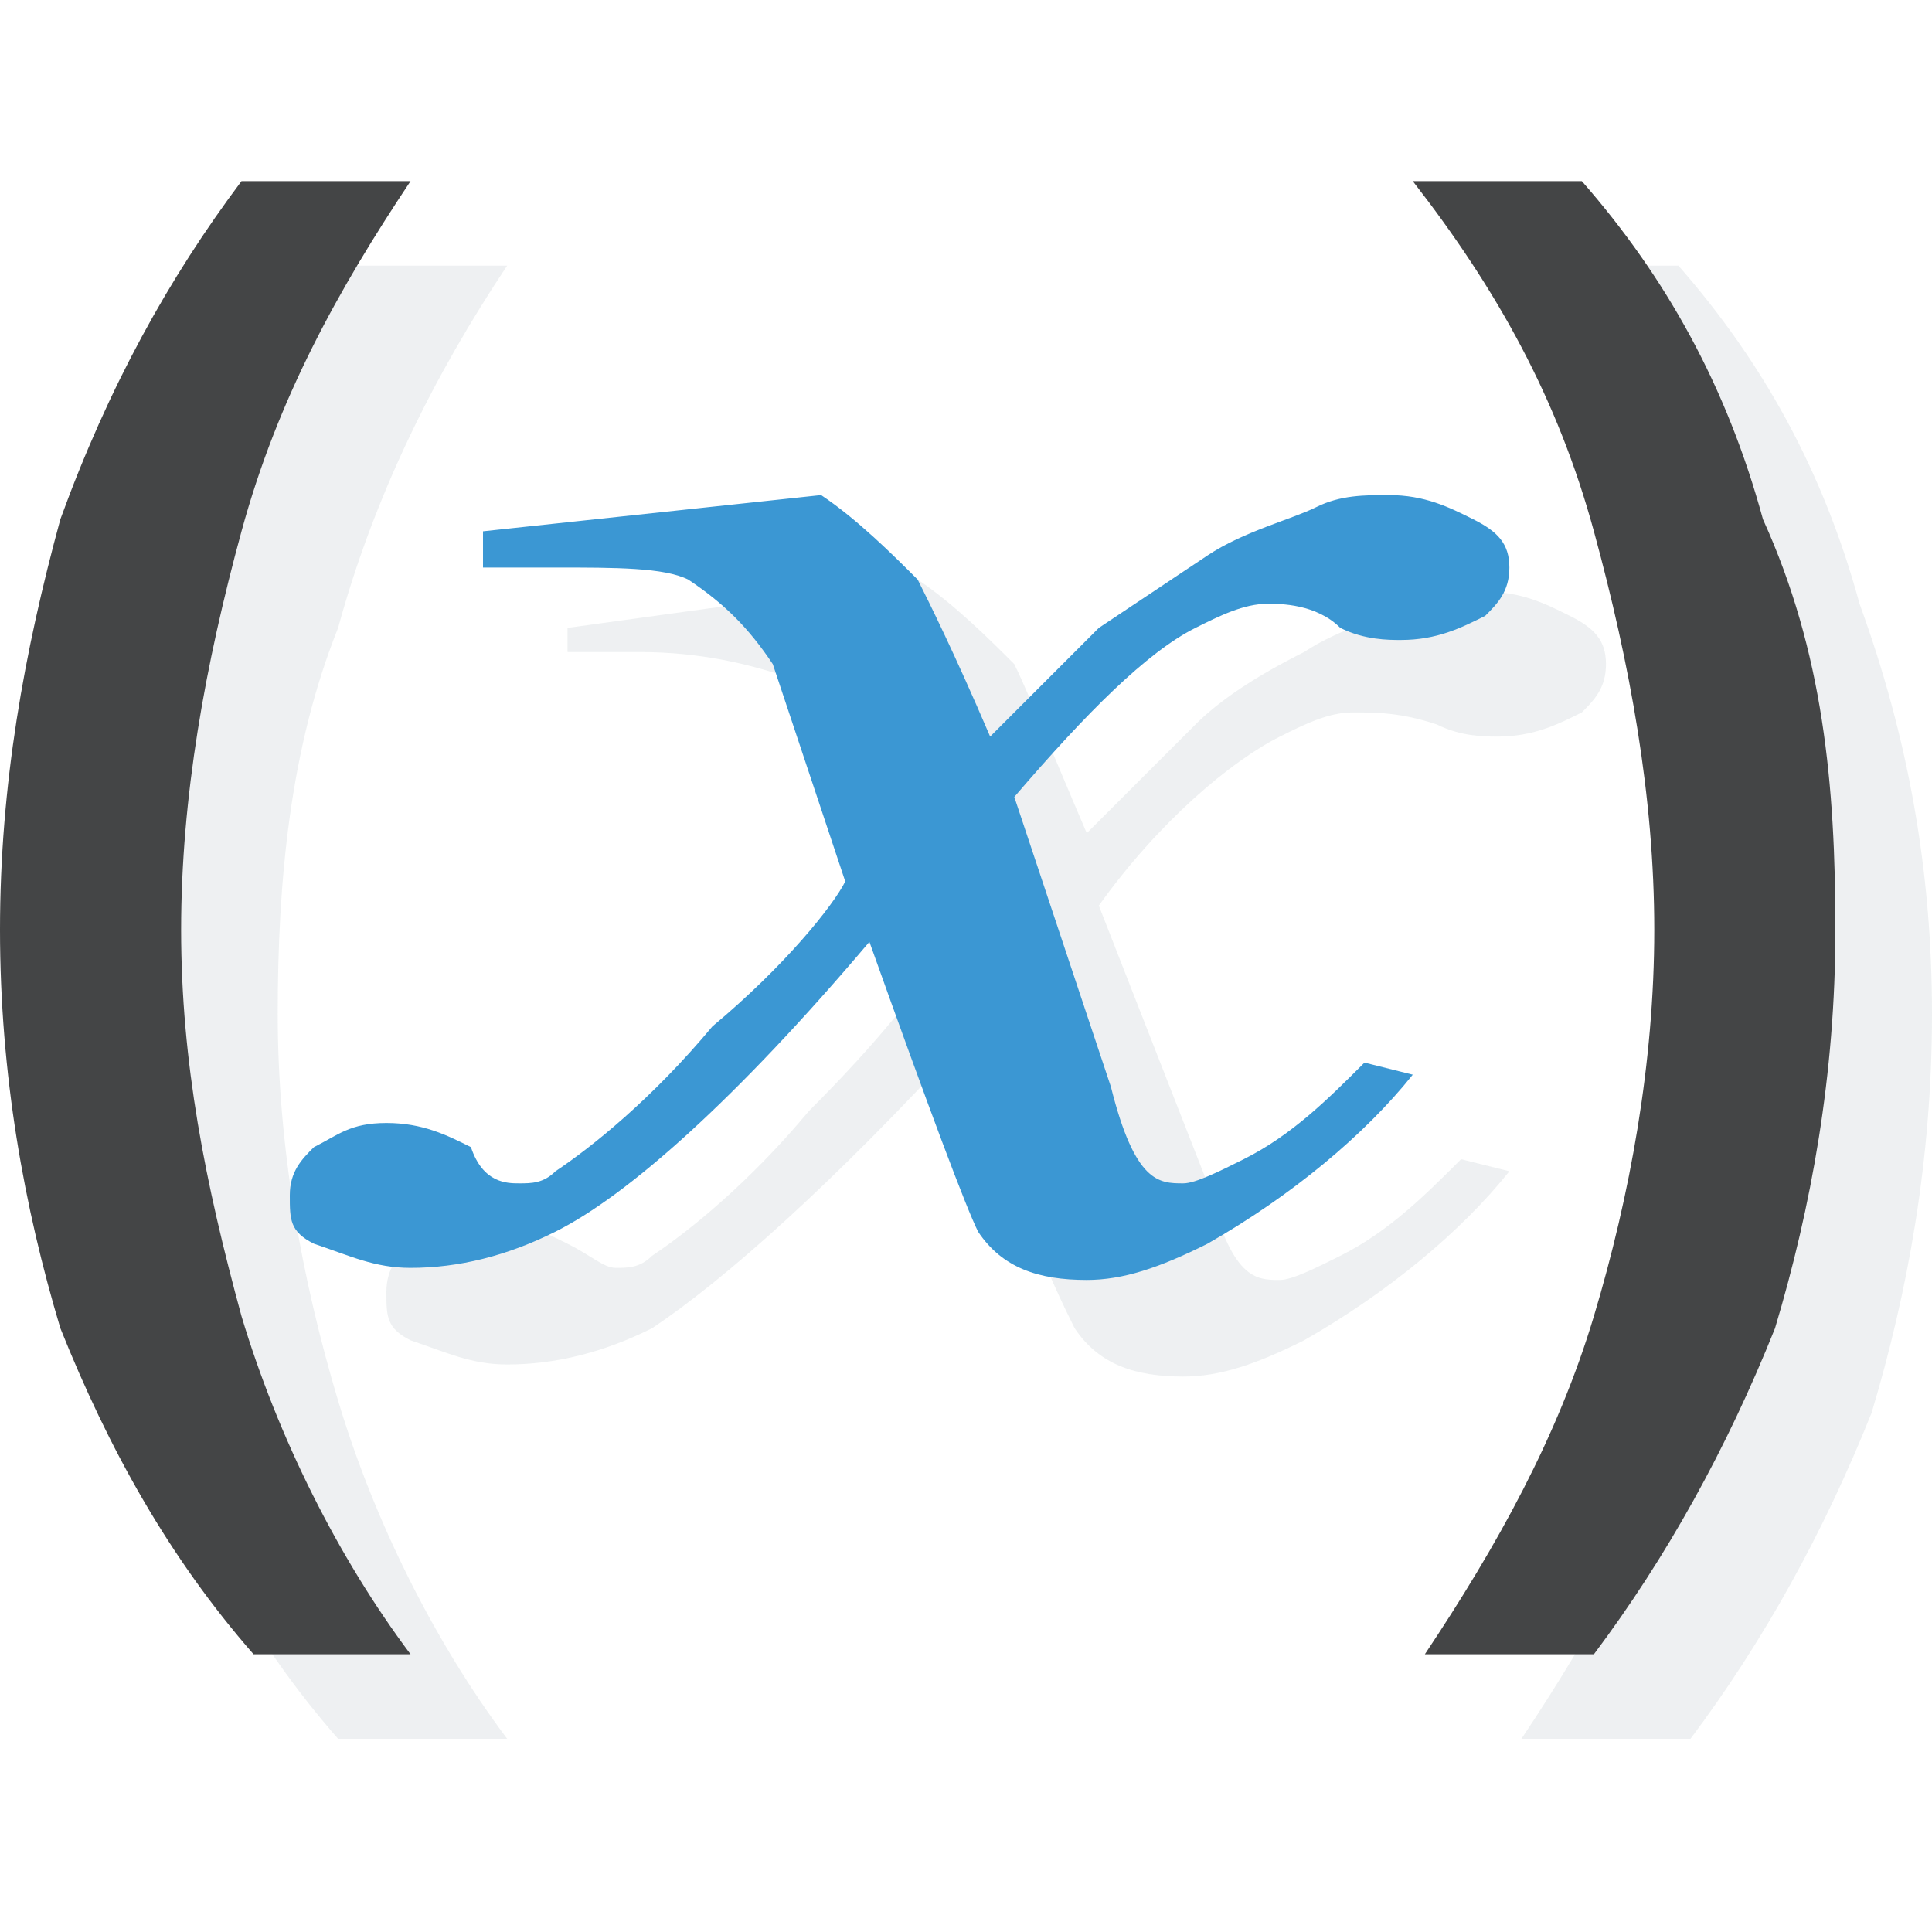 <svg xmlns="http://www.w3.org/2000/svg" viewBox="0 0 16 16" enable-background="new 0 0 16 16"><g opacity=".15" fill="#8b9da5"><path d="m.8 8.4c0-1.2.2-2.3.5-3.4.4-1.1.9-2 1.5-2.8h1.4c-.6.9-1.1 1.9-1.4 3-.4 1-.5 2.1-.5 3.2s.2 2.2.5 3.2c.3 1 .8 2 1.4 2.8h-1.4c-.7-.8-1.2-1.7-1.5-2.7-.4-1-.5-2.1-.5-3.3"/><path d="m7.6 4.8c.3.2.6.5.8.7.1.2.3.7.6 1.4l.9-.9c.2-.2.5-.4.9-.6.3-.2.7-.3.9-.4.2-.1.4-.1.6-.1.3 0 .5.1.7.2.2.1.3.2.3.4 0 .2-.1.3-.2.4-.2.1-.4.2-.7.2-.1 0-.3 0-.5-.1-.3-.1-.5-.1-.7-.1-.2 0-.4.1-.6.2-.4.2-1 .7-1.5 1.4l.9 2.3c.1.4.2.6.3.7.1.1.2.1.3.1.1 0 .3-.1.5-.2.4-.2.7-.5 1-.8l.4.1c-.4.5-1 1-1.7 1.4-.4.2-.7.3-1 .3-.4 0-.7-.1-.9-.4-.1-.2-.5-1-.9-2.4-1.1 1.2-2 2-2.6 2.4-.4.2-.8.3-1.2.3-.3 0-.5-.1-.8-.2-.2-.1-.2-.2-.2-.4 0-.2.1-.3.2-.4.2-.1.3-.2.6-.2s.5.1.7.2c.2.1.3.2.4.2.1 0 .2 0 .3-.1.3-.2.8-.6 1.3-1.2.6-.6.9-1 1.1-1.3-.4-1-.6-1.6-.7-1.7-.1-.3-.4-.5-.6-.6-.3-.1-.7-.2-1.2-.2-.2 0-.4 0-.6 0v-.2l2.9-.4"/><path d="m16 8.4c0 1.2-.2 2.3-.5 3.3-.4 1-.9 1.9-1.5 2.7h-1.4c.6-.9 1.1-1.8 1.4-2.8.3-1 .5-2.1.5-3.2 0-1.1-.2-2.2-.5-3.3-.3-1.1-.8-2-1.5-2.9h1.4c.7.8 1.2 1.7 1.5 2.8.4 1.1.6 2.2.6 3.4"/></g><path d="m0 7.7c0-1.2.2-2.3.5-3.4.4-1.1.9-2 1.5-2.8h1.4c-.6.9-1.1 1.8-1.4 2.9-.3 1.1-.5 2.2-.5 3.3s.2 2.1.5 3.2c.3 1 .8 2 1.4 2.8h-1.3c-.7-.8-1.2-1.7-1.6-2.7-.3-1-.5-2.1-.5-3.3" fill="#444546"/><path d="m6.8 4.1c.3.2.6.5.8.7.1.2.3.6.6 1.3l.9-.9c.3-.2.6-.4.9-.6.3-.2.7-.3.9-.4.2-.1.4-.1.6-.1.3 0 .5.1.7.2.2.1.3.2.3.4 0 .2-.1.3-.2.4-.2.1-.4.2-.7.2-.1 0-.3 0-.5-.1-.2-.2-.5-.2-.6-.2-.2 0-.4.1-.6.2-.4.2-.9.7-1.5 1.4l.8 2.4c.1.4.2.6.3.7.1.1.2.1.3.1.1 0 .3-.1.5-.2.4-.2.7-.5 1-.8l.4.1c-.4.5-1 1-1.7 1.4-.4.2-.7.3-1 .3-.4 0-.7-.1-.9-.4-.1-.2-.4-1-.9-2.4-1.1 1.3-2 2.1-2.6 2.4-.4.2-.8.3-1.2.3-.3 0-.5-.1-.8-.2-.2-.1-.2-.2-.2-.4 0-.2.1-.3.2-.4.2-.1.3-.2.6-.2s.5.1.7.2c.1.3.3.3.4.3.1 0 .2 0 .3-.1.3-.2.8-.6 1.3-1.2.6-.5 1-1 1.1-1.2-.4-1.2-.6-1.8-.6-1.8-.2-.3-.4-.5-.7-.7-.2-.1-.6-.1-1.1-.1-.2 0-.4 0-.6 0v-.3l2.8-.3" fill="#3b97d3"/><path d="m15.2 7.7c0 1.2-.2 2.3-.5 3.3-.4 1-.9 1.9-1.5 2.7h-1.4c.6-.9 1.1-1.8 1.4-2.8.3-1 .5-2.1.5-3.2 0-1.1-.2-2.2-.5-3.3s-.8-2-1.5-2.9h1.4c.7.8 1.2 1.7 1.5 2.8.5 1.1.6 2.2.6 3.4" fill="#444546"/></svg>